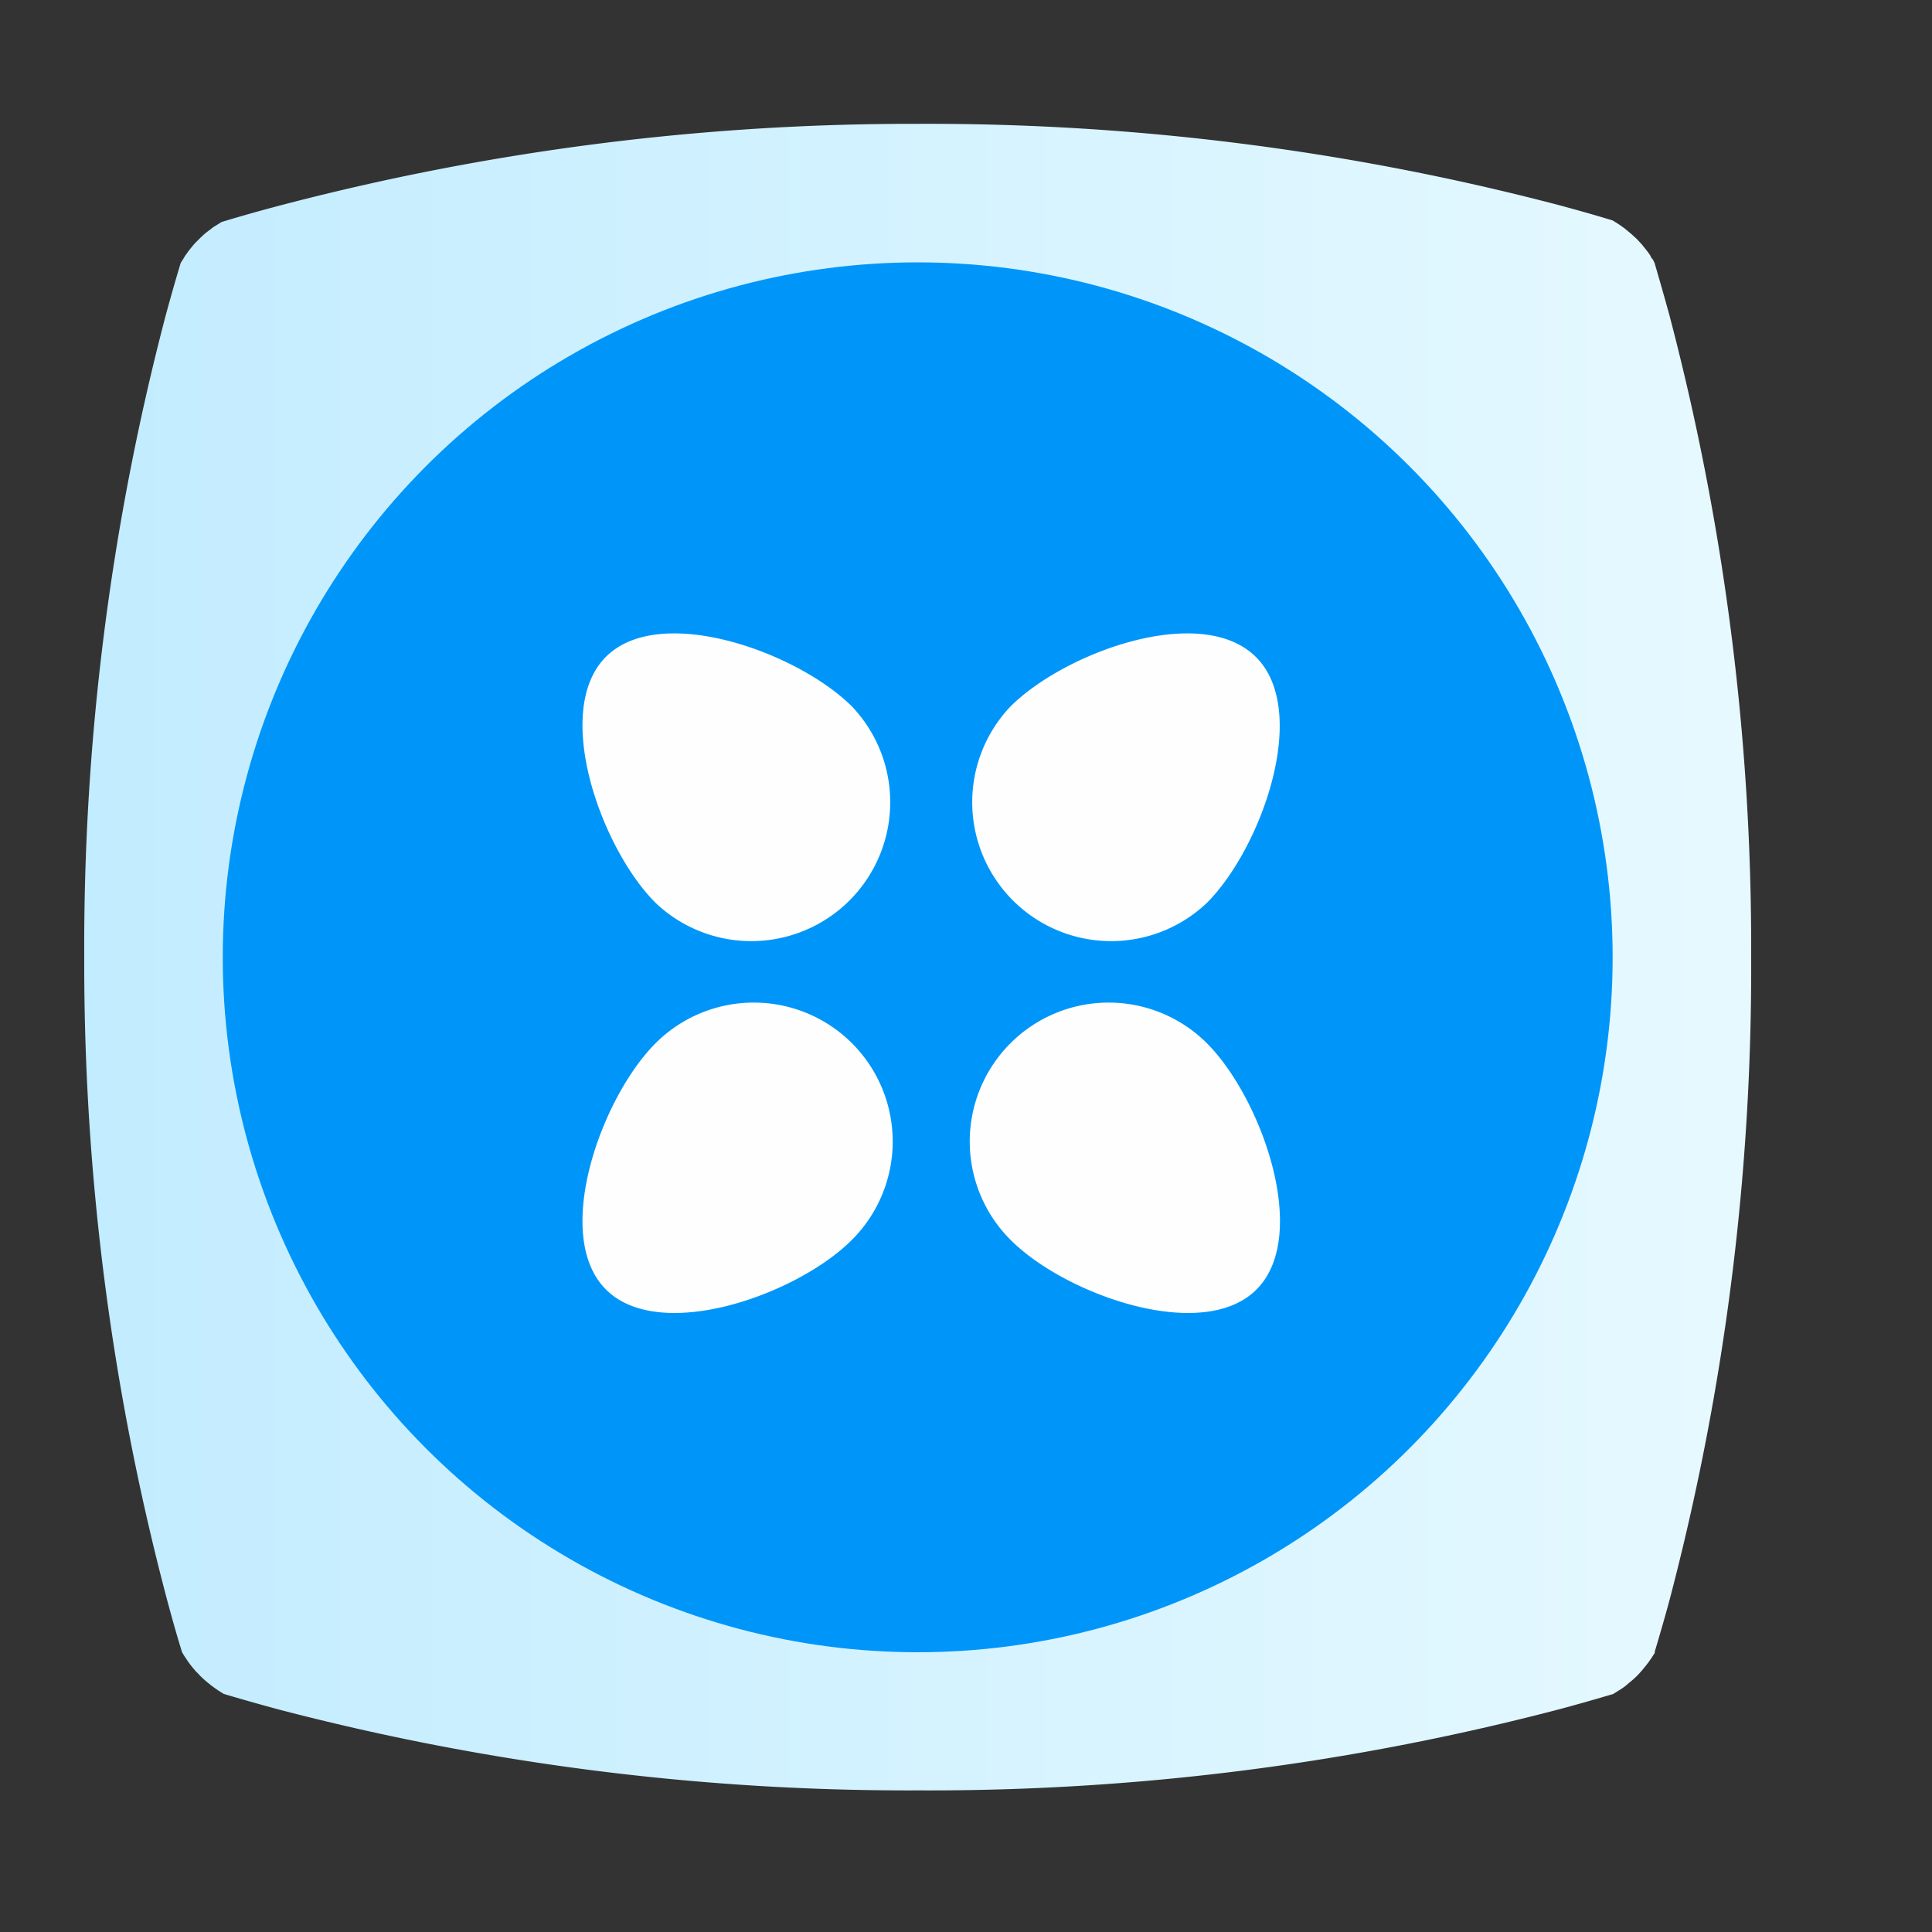 <svg id="Layer_1" data-name="Layer 1" xmlns="http://www.w3.org/2000/svg" xmlns:xlink="http://www.w3.org/1999/xlink" viewBox="0 0 100 100">
  <rect x="0" y="0" width="100" height="100" fill="#333333" stroke="none"/>
  <defs>
    <linearGradient id="linear-gradient" x1="4.36" y1="49.55" x2="90.64" y2="49.55" gradientUnits="userSpaceOnUse">
      <stop offset="0" stop-color="#c2ecff"/>
      <stop offset="1" stop-color="#e6f9ff"/>
    </linearGradient>
  </defs>
  <title>Untitled-2</title>
  <g>
    <path d="M90.64,49.56a128.69,128.69,0,0,1-4.21,33.2h0c-.25.93-.51,1.82-.78,2.73h0l0,.07-.05.07h0l-.1.16-.19.27-.07.09c-.14.18-.29.36-.45.53a4.18,4.18,0,0,1-.44.4l-.21.18a3.62,3.62,0,0,1-.32.22l-.32.2c-.91.27-1.82.53-2.75.78h0a128.64,128.64,0,0,1-33.2,4.21,128.77,128.77,0,0,1-33.21-4.21h0c-.92-.25-1.84-.51-2.75-.78a6.44,6.44,0,0,1-1.21-.92l-.16-.17a1,1,0,0,1-.14-.15,4.64,4.64,0,0,1-.46-.61,3.45,3.45,0,0,1-.2-.32c-.28-.91-.54-1.83-.79-2.77h0A128.67,128.67,0,0,1,4.36,49.56,128.77,128.77,0,0,1,8.57,16.35h0c.25-.92.51-1.84.78-2.73h0a1.4,1.4,0,0,1,.1-.16l.09-.15a1.3,1.3,0,0,1,.1-.15l0,0,.15-.21s0,0,0,0l.18-.22a3.45,3.45,0,0,1,.26-.28l.16-.16.15-.14a4.39,4.39,0,0,1,.36-.28,1.44,1.44,0,0,1,.25-.18l.32-.2c.92-.28,1.84-.54,2.78-.79h0A128.75,128.75,0,0,1,47.5,6.41a128.69,128.69,0,0,1,33.2,4.21h0c.93.25,1.85.51,2.77.79l.32.2.31.22.37.31.25.23.26.28.24.3a3.46,3.46,0,0,1,.22.31c0,.06.07.12.11.17l.09.18h0c.26.89.52,1.8.77,2.71v0A128.71,128.71,0,0,1,90.64,49.56Z" fill="url(#linear-gradient)"/>
    <g>
      <circle cx="47.5" cy="49.55" r="35.97" fill="#0096f9"/>
      <g>
        <path d="M44.1,36.57A7.19,7.19,0,0,1,33.93,46.73c-2.81-2.81-5.37-9.92-2.57-12.73S41.29,33.76,44.1,36.57Z" fill="#fefefe"/>
        <path d="M52.3,36.57A7.19,7.19,0,0,0,62.47,46.73C65.28,43.92,67.84,36.81,65,34S55.11,33.76,52.3,36.57Z" fill="#fefefe"/>
        <path d="M44.1,64.17A7.19,7.19,0,0,0,33.93,54c-2.81,2.81-5.37,9.93-2.57,12.74S41.29,67,44.1,64.17Z" fill="#fefefe"/>
        <path d="M52.3,64.17A7.19,7.19,0,0,1,62.47,54c2.81,2.81,5.37,9.93,2.57,12.74S55.11,67,52.3,64.17Z" fill="#fefefe"/>
      </g>
    </g>
  </g>
</svg>

